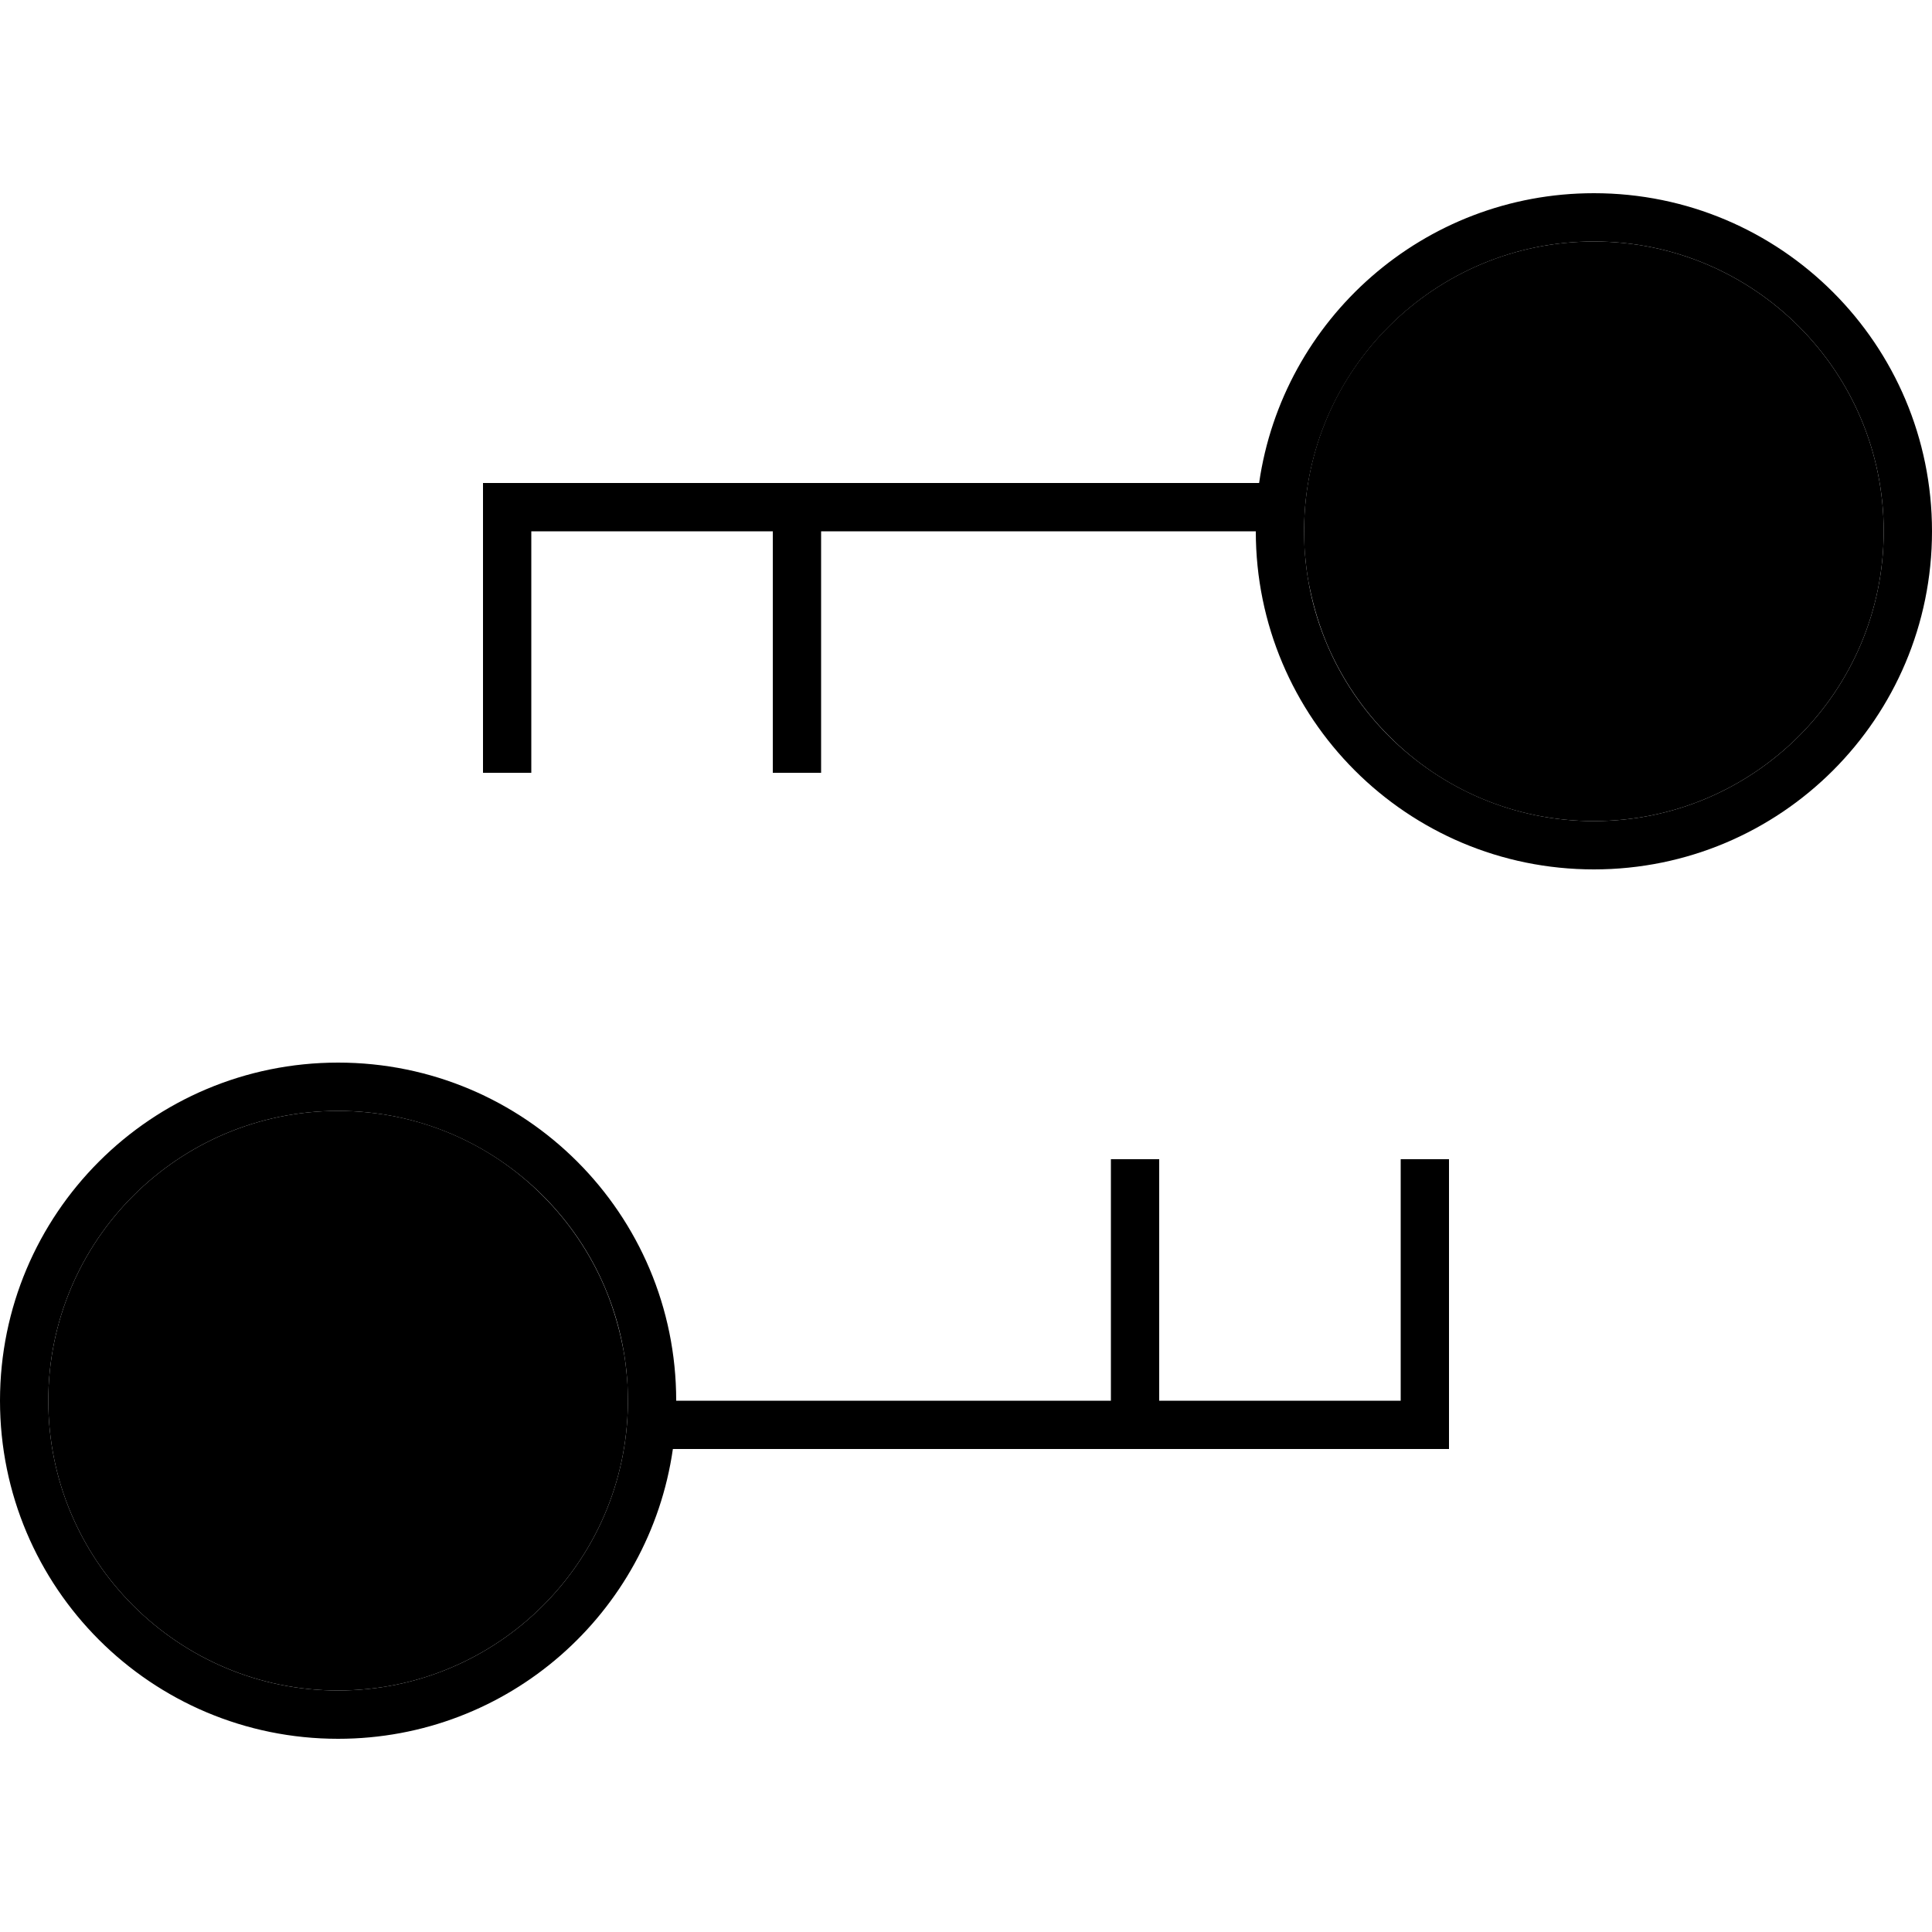 <svg xmlns="http://www.w3.org/2000/svg" width="24" height="24" viewBox="0 0 640 512">
    <path class="pr-icon-duotone-secondary" d="M16 400c0 53 43 96 96 96c52.7 0 95.5-42.5 96-95.1c0-.3 0-.6 0-.9c0-.1 0-.2 0-.3c0-1.5 0-3.1-.1-4.6c-.1-1.6-.2-3.2-.4-4.8c-.3-3.3-.8-6.5-1.5-9.7c-1.3-6.2-3.2-12.3-5.6-18c-4.9-11.5-11.9-21.8-20.6-30.5C162.5 314.7 138.5 304 112 304c-53 0-96 43-96 96zM432 111.1c0 .3 0 .6 0 .9c0 1.8 0 3.4 .1 5c.1 1.6 .2 3.2 .4 4.8c.3 3.3 .8 6.5 1.5 9.6c1.3 6.2 3.2 12.3 5.6 18c4.9 11.5 11.9 21.8 20.6 30.5C477.5 197.3 501.5 208 528 208c53 0 96-43 96-96s-43-96-96-96c-26.4 0-50.2 10.6-67.6 27.8c-17.4 17.2-28.2 41-28.4 67.3z"/>
    <path class="pr-icon-duotone-primary" d="M624 112c0-53-43-96-96-96c-52.7 0-95.5 42.5-96 95.1l0 .9s0 0 0 0c0 53 43 96 96 96s96-43 96-96zM417.1 96C424.9 41.7 471.6 0 528 0c61.9 0 112 50.1 112 112s-50.1 112-112 112s-112-50.1-112-112l-144 0 0 72 0 8-16 0 0-8 0-72-80 0 0 72 0 8-16 0 0-8 0-80 0-8 8 0 249.1 0zM16 400c0 53 43 96 96 96c52.7 0 95.5-42.5 96-95.1l0-.9s0 0 0 0c0-53-43-96-96-96s-96 43-96 96zm206.9 16c-7.8 54.3-54.4 96-110.9 96C50.1 512 0 461.9 0 400s50.1-112 112-112s112 50.1 112 112l144 0 0-72 0-8 16 0 0 8 0 72 80 0 0-72 0-8 16 0 0 8 0 80 0 8-8 0-249.1 0z"/>
</svg>